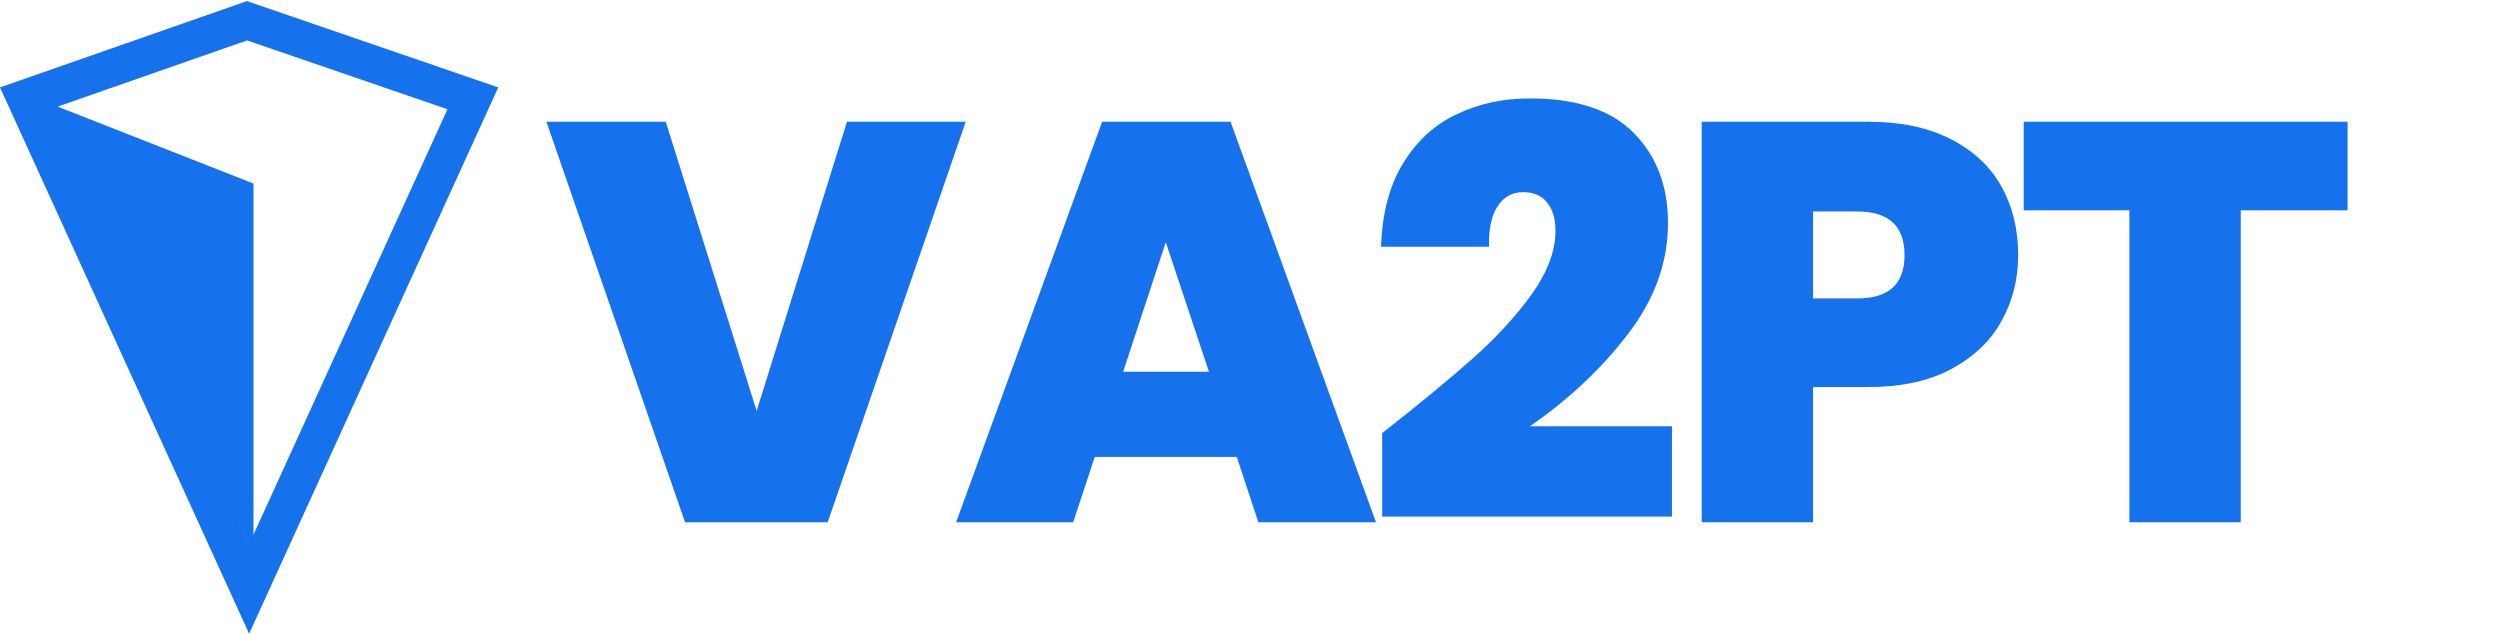 <svg width="1144" height="290" viewBox="0 0 1144 290" fill="none" xmlns="http://www.w3.org/2000/svg">
<path d="M113.024 9.496L216.38 44.996L114 269.513L11.599 44.95L113.024 9.496Z" stroke="#1672EC" stroke-width="17"/>
<path d="M18 45.5L116 84V253.5L18 45.5Z" fill="#1672EC"/>
<path d="M441.92 55.7L378.74 239H313.48L250.04 55.7H304.64L346.24 188.04L387.58 55.7H441.92ZM565.958 209.1H500.958L491.078 239H437.518L504.338 55.7H563.098L629.658 239H575.838L565.958 209.1ZM553.218 170.1L533.458 110.82L513.958 170.1H553.218ZM632.488 198.18C649.301 185.007 663.081 173.653 673.828 164.12C684.574 154.587 693.588 144.793 700.868 134.74C708.148 124.513 711.788 114.807 711.788 105.62C711.788 100.073 710.488 95.74 707.888 92.62C705.461 89.5 701.821 87.94 696.968 87.94C691.941 87.94 688.041 90.107 685.268 94.44C682.494 98.6 681.194 104.753 681.368 112.9H631.968C632.488 97.473 635.868 84.733 642.108 74.68C648.348 64.453 656.494 57 666.548 52.32C676.601 47.467 687.781 45.04 700.088 45.04C721.408 45.04 737.268 50.327 747.668 60.9C758.068 71.473 763.268 85.167 763.268 101.98C763.268 120.007 757.201 136.907 745.068 152.68C733.108 168.453 718.114 182.58 700.088 195.06H765.088V236.4H632.488V198.18ZM923.515 116.8C923.515 127.893 920.915 138.033 915.715 147.22C910.688 156.233 902.975 163.513 892.575 169.06C882.348 174.433 869.782 177.12 854.875 177.12H829.655V239H778.695V55.7H854.875C869.608 55.7 882.088 58.3 892.315 63.5C902.715 68.7 910.515 75.893 915.715 85.08C920.915 94.267 923.515 104.84 923.515 116.8ZM849.935 136.56C864.322 136.56 871.515 129.973 871.515 116.8C871.515 103.453 864.322 96.78 849.935 96.78H829.655V136.56H849.935ZM1074.25 55.7V96.26H1025.37V239H974.408V96.26H926.048V55.7H1074.25Z" fill="#1672EC"/>
</svg>
